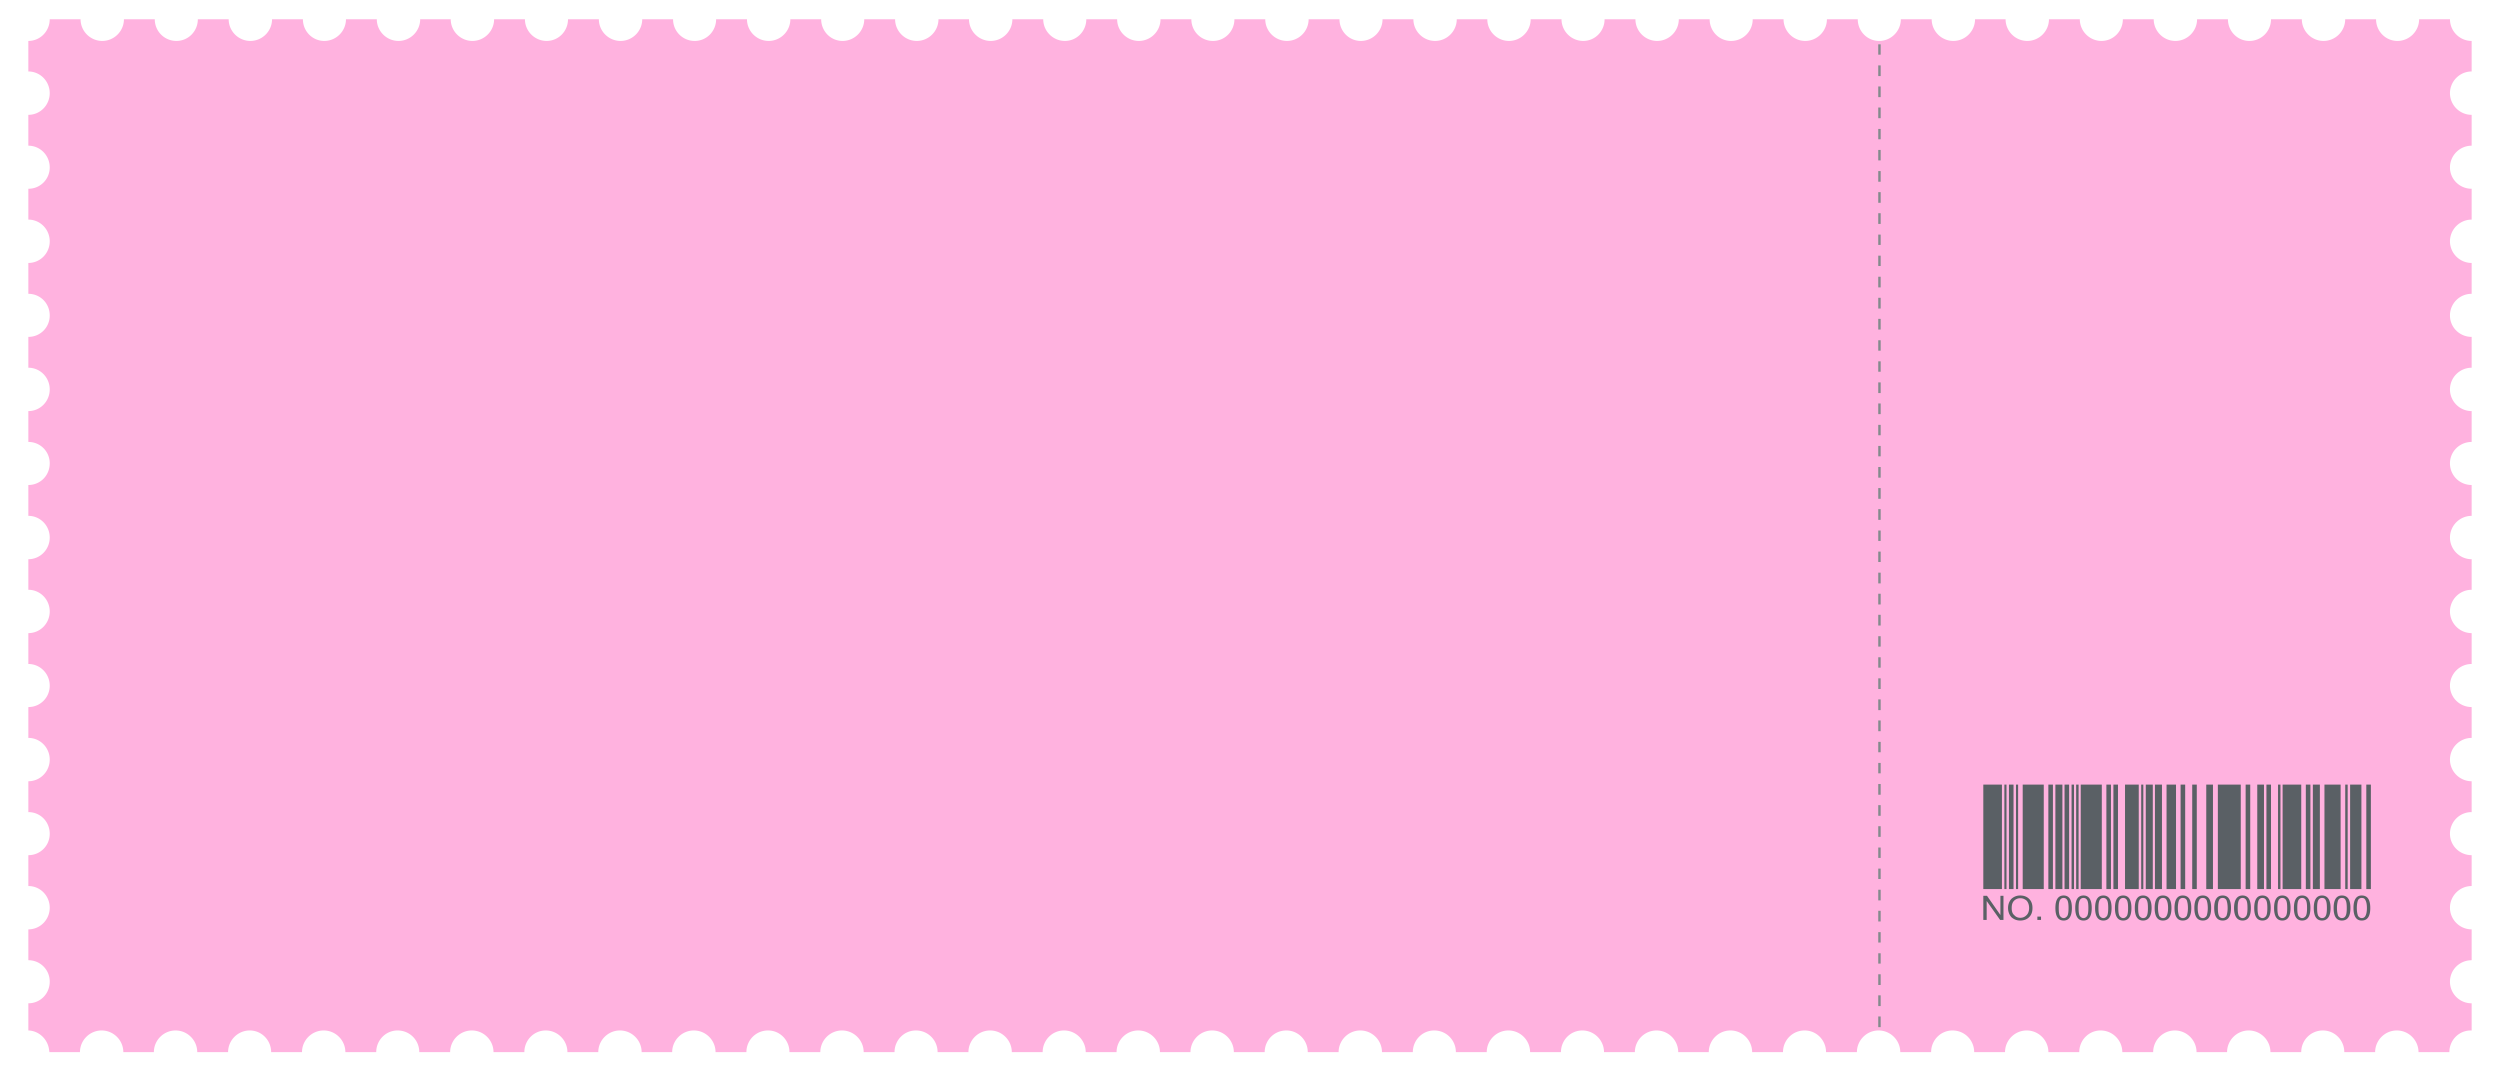 <svg width="700" height="300" xmlns="http://www.w3.org/2000/svg"><title>background</title><path fill="none" d="M-1-1h702v302H-1z"/><title>Layer 1</title><path fill="#ffb2df" d="M691.808 288.531h.255v-7.606a6.04 6.04 0 0 1-6.072-6.074c0-3.337 2.737-5.987 6.072-5.987v-8.638c-3.335 0-6.072-2.733-6.072-6.071 0-3.334 2.737-6.066 6.072-6.066v-8.638c-3.335 0-6.072-2.653-6.072-5.987a6.04 6.04 0 0 1 6.072-6.075v-8.639c-3.335 0-6.072-2.731-6.072-6.069 0-3.333 2.737-6.067 6.072-6.067v-8.638c-3.335 0-6.072-2.653-6.072-5.987 0-3.335 2.737-6.074 6.072-6.074v-8.64c-3.335 0-6.072-2.734-6.072-6.069s2.737-6.068 6.072-6.068v-8.554c-3.335 0-6.072-2.736-6.072-6.071 0-3.334 2.737-6.074 6.072-6.074V135.8c-3.335 0-6.072-2.646-6.072-6.07 0-3.335 2.737-5.985 6.072-5.985v-8.638c-3.335 0-6.072-2.734-6.072-6.07 0-3.333 2.737-6.074 6.072-6.074V94.33c-3.335 0-6.072-2.651-6.072-5.985a6.042 6.042 0 0 1 6.072-6.076v-8.64c-3.335 0-6.072-2.731-6.072-6.066s2.737-6.074 6.072-6.074v-8.635c-3.335 0-6.072-2.65-6.072-5.987 0-3.334 2.737-6.074 6.072-6.074v-8.638c-3.335 0-6.072-2.733-6.072-6.067 0-3.338 2.737-6.076 6.072-6.076v-8.55c-3.335 0-6.072-2.733-6.072-6.07h-8.637c0 3.337-2.735 6.07-6.07 6.07-3.339 0-5.986-2.733-5.986-6.07h-8.64c0 3.337-2.734 6.07-6.07 6.07-3.334 0-6.073-2.733-6.073-6.07h-8.636a6.036 6.036 0 0 1-6.07 6.07c-3.338 0-5.986-2.733-5.986-6.07h-8.64c0 3.337-2.735 6.07-6.07 6.07-3.335 0-6.072-2.733-6.072-6.07h-8.64c0 3.337-2.647 6.07-5.986 6.07-3.334 0-6.067-2.733-6.067-6.07h-8.638c0 3.337-2.739 6.07-6.072 6.07-3.337 0-6.073-2.733-6.073-6.07h-8.552c0 3.337-2.733 6.07-6.072 6.07-3.335 0-6.07-2.733-6.07-6.07h-8.636c0 3.337-2.737 6.07-6.072 6.07s-5.987-2.733-5.987-6.07h-8.636c0 3.337-2.736 6.07-6.071 6.07-3.339 0-6.071-2.733-6.071-6.07h-8.64a6.036 6.036 0 0 1-6.072 6.07c-3.333 0-5.986-2.733-5.986-6.07h-8.634c0 3.337-2.738 6.07-6.072 6.07-3.339 0-6.073-2.733-6.073-6.07h-8.637c0 3.337-2.651 6.07-5.986 6.07s-6.073-2.733-6.073-6.07h-8.635c0 3.337-2.736 6.07-6.071 6.07-3.335 0-6.073-2.733-6.073-6.07h-8.553c0 3.337-2.735 6.07-6.07 6.07-3.337 0-6.072-2.733-6.072-6.07h-8.637c0 3.337-2.735 6.07-6.071 6.07-3.334 0-5.987-2.733-5.987-6.07h-8.637c0 3.337-2.738 6.07-6.073 6.07-3.335 0-6.071-2.733-6.071-6.07h-8.635c0 3.337-2.651 6.07-5.986 6.07a6.038 6.038 0 0 1-6.073-6.07h-8.637c0 3.337-2.738 6.07-6.073 6.07-3.335 0-6.071-2.733-6.071-6.07h-8.635c0 3.337-2.652 6.07-5.987 6.07-3.334 0-6.072-2.733-6.072-6.07h-8.638c0 3.337-2.737 6.07-6.072 6.07s-6.071-2.733-6.071-6.07h-8.55c0 3.337-2.737 6.07-6.072 6.07s-6.072-2.733-6.072-6.07h-8.637c0 3.337-2.738 6.07-6.073 6.07-3.335 0-5.987-2.733-5.987-6.07H221.3c0 3.337-2.737 6.07-6.072 6.07s-6.072-2.733-6.072-6.07h-8.639c0 3.337-2.65 6.07-5.986 6.07a6.037 6.037 0 0 1-6.071-6.07h-8.636c0 3.337-2.737 6.07-6.072 6.07-3.336 0-6.07-2.733-6.07-6.07h-8.64c0 3.337-2.65 6.07-5.986 6.07-3.335 0-6.072-2.733-6.072-6.07h-8.635c0 3.337-2.737 6.07-6.072 6.07s-6.072-2.733-6.072-6.07h-8.551c0 3.337-2.738 6.07-6.073 6.07-3.335 0-6.072-2.733-6.072-6.07h-8.635c0 3.337-2.737 6.07-6.072 6.07-3.336 0-5.986-2.733-5.986-6.07h-8.639c0 3.337-2.737 6.07-6.072 6.07-3.334 0-6.071-2.733-6.071-6.07h-8.635c0 3.337-2.652 6.07-5.987 6.07a6.038 6.038 0 0 1-6.072-6.07h-8.638c0 3.337-2.737 6.07-6.072 6.07s-6.071-2.733-6.071-6.07h-8.635c0 3.337-2.652 6.07-5.987 6.07v8.55c3.335 0 5.987 2.738 5.987 6.076 0 3.334-2.652 6.067-5.987 6.067v8.638c3.335 0 5.987 2.74 5.987 6.074a5.95 5.95 0 0 1-5.987 5.987v8.635c3.335 0 5.987 2.739 5.987 6.074s-2.652 6.066-5.987 6.066v8.64c3.335 0 5.987 2.653 5.987 6.076a5.95 5.95 0 0 1-5.987 5.985v8.633c3.335 0 5.987 2.741 5.987 6.075 0 3.335-2.652 6.069-5.987 6.069v8.638a5.949 5.949 0 0 1 5.987 5.985c0 3.424-2.652 6.07-5.987 6.07v8.638c3.335 0 5.987 2.74 5.987 6.074 0 3.335-2.652 6.07-5.987 6.07v8.555c3.335 0 5.987 2.733 5.987 6.068 0 3.335-2.652 6.069-5.987 6.069v8.64c3.335 0 5.987 2.739 5.987 6.074a5.951 5.951 0 0 1-5.987 5.987v8.638c3.335 0 5.987 2.734 5.987 6.067 0 3.338-2.652 6.069-5.987 6.069v8.639c3.335 0 5.987 2.65 5.987 6.075a5.951 5.951 0 0 1-5.987 5.987v8.638c3.335 0 5.987 2.732 5.987 6.066 0 3.338-2.652 6.071-5.987 6.071v8.638a5.95 5.95 0 0 1 5.987 5.987c0 3.424-2.652 6.074-5.987 6.074v7.606c2.993.09 5.474 2.483 5.815 5.474 0 .171.085.344.085.601h8.55c0-3.333 2.738-6.075 6.073-6.075 3.335 0 6.071 2.742 6.071 6.075h8.553c0-3.333 2.737-6.075 6.072-6.075s6.071 2.742 6.071 6.075h8.635c0-3.333 2.738-6.075 6.073-6.075 3.335 0 5.986 2.742 5.986 6.075h8.638c0-3.333 2.736-6.075 6.072-6.075 3.335 0 6.071 2.742 6.071 6.075h8.637c0-3.333 2.651-6.075 5.986-6.075 3.42 0 6.071 2.742 6.071 6.075h8.639c0-3.333 2.736-6.075 6.071-6.075 3.335 0 6.071 2.742 6.071 6.075h8.637c0-3.333 2.651-6.075 5.986-6.075s6.071 2.742 6.071 6.075h8.639c0-3.333 2.736-6.075 6.071-6.075 3.335 0 6.073 2.742 6.073 6.075h8.55c0-3.333 2.736-6.075 6.071-6.075 3.335 0 6.071 2.742 6.071 6.075h8.639c0-3.333 2.651-6.075 6.071-6.075 3.335 0 5.987 2.742 5.987 6.075h8.636c0-3.333 2.736-6.075 6.071-6.075 3.335 0 6.073 2.742 6.073 6.075h8.637c0-3.333 2.651-6.075 5.986-6.075 3.422 0 6.073 2.742 6.073 6.075h8.635c0-3.333 2.736-6.075 6.071-6.075 3.336 0 6.073 2.742 6.073 6.075h8.637c0-3.333 2.651-6.075 5.986-6.075s6.073 2.742 6.073 6.075h8.635c0-3.333 2.736-6.075 6.071-6.075 3.335 0 6.073 2.742 6.073 6.075h8.552c0-3.333 2.734-6.075 6.073-6.075 3.335 0 6.07 2.742 6.07 6.075h8.636c0-3.333 2.651-6.075 6.072-6.075 3.335 0 5.987 2.742 5.987 6.075h8.637c0-3.333 2.734-6.075 6.073-6.075 3.333 0 6.072 2.742 6.072 6.075h8.634c0-3.333 2.652-6.075 5.986-6.075 3.421 0 6.071 2.742 6.071 6.075h8.64c0-3.333 2.733-6.075 6.069-6.075 3.338 0 6.071 2.742 6.071 6.075h8.638c0-3.333 2.652-6.075 5.987-6.075s6.073 2.742 6.073 6.075h8.636c0-3.333 2.735-6.075 6.07-6.075 3.339 0 6.071 2.742 6.071 6.075h8.553c0-3.333 2.736-6.075 6.072-6.075 3.334 0 6.073 2.742 6.073 6.075h8.637c0-3.333 2.649-6.075 6.069-6.075 3.338 0 5.985 2.742 5.985 6.075h8.64c0-3.333 2.736-6.075 6.071-6.075 3.335 0 6.072 2.742 6.072 6.075h8.638c0-3.333 2.649-6.075 5.987-6.075 3.417 0 6.07 2.742 6.07 6.075h8.637c0-3.333 2.738-6.075 6.071-6.075 3.337 0 6.072 2.742 6.072 6.075h8.638c0-3.333 2.648-6.075 5.984-6.075 3.338 0 6.073 2.742 6.073 6.075h8.637c0-3.333 2.736-6.075 6.071-6.075 3.335 0 6.074 2.742 6.074 6.075h8.549c0-3.333 2.736-6.075 6.071-6.075 3.338 0 6.071 2.742 6.071 6.075h8.639a6.045 6.045 0 0 1 6.073-6.075c3.333 0 5.986 2.742 5.986 6.075h8.635c0-3.333 2.737-6.075 6.071-6.075 3.339 0 6.071 2.742 6.071 6.075h8.639c0-3.333 2.651-6.075 5.988-6.075"/><path fill="#838a8c" d="M526.589 15.31h-.683v-2.905h.683v2.905zm0 5.988h-.683v-2.994h.683v2.994zm0 5.897h-.683v-2.986h.683v2.986zm0 5.906h-.683v-2.995h.683v2.995zm0 5.895h-.683v-2.905h.683v2.905zm0 5.905h-.683V41.99h.683v2.911zm0 5.988h-.683v-2.993h.683v2.993zm0 5.899h-.683v-2.995h.683v2.995zm0 5.903h-.683v-2.995h.683v2.995zm0 5.897h-.683v-2.904h.683v2.904zm0 5.898h-.683v-2.903h.683v2.903zm0 5.988h-.683V77.48h.683v2.994zm0 5.904h-.683v-2.995h.683v2.995zm0 5.896h-.683V89.28h.683v2.993zm0 5.906h-.683v-2.911h.683v2.911zm0 5.898h-.683v-2.907h.683v2.907zm0 5.986h-.683v-2.995h.683v2.995zm0 5.897h-.683v-2.993h.683v2.993zm0 5.905h-.683v-2.911h.683v2.911zm0 5.898h-.683v-2.906h.683v2.906zm0 5.986h-.683v-2.994h.683v2.994zm0 5.905h-.683v-2.994h.683v2.994zm0 5.899h-.683v-2.995h.683v2.995zm0 5.896h-.683v-2.904h.683v2.904zm0 5.904h-.683v-2.911h.683v2.91zm0 5.987h-.683v-2.993h.683v2.993zm0 5.899h-.683v-2.995h.683v2.995zm0 5.901h-.683v-2.992h.683v2.992zm0 5.899h-.683v-2.904h.683v2.904zm0 5.906h-.683v-2.911h.683v2.911zm0 5.98h-.683v-2.995h.683v2.995zm0 5.903h-.683v-2.994h.683v2.994zm0 5.897h-.683v-2.992h.683v2.992zm0 5.907h-.683v-2.912h.683v2.912zm0 5.897h-.683v-2.906h.683v2.906zm0 5.985h-.683v-2.994h.683v2.994zm0 5.899h-.683v-2.988h.683v2.988zm0 5.905h-.683v-2.994h.683v2.994zm0 5.897h-.683v-2.903h.683v2.903zm0 5.904h-.683v-2.909h.683v2.909zm0 5.988h-.683v-2.995h.683v2.995zm0 5.897h-.683v-2.994h.683v2.994zm0 5.903h-.683v-2.91h.683v2.91zm0 5.898h-.683v-2.903h.683v2.903zm0 5.988h-.683v-2.995h.683v2.995zm0 5.899h-.683v-2.995h.683v2.995zm0 5.9h-.683v-2.99h.683v2.99"/><path fill="#5a6065" fill-rule="evenodd" d="M572.254 248.941h-5.898v-29.248h5.898v29.248zm2.565 0h-1.281v-29.248h1.28v29.248zm4.535 0h-1.284v-29.248h1.284v29.248zm-17.533 0h-.597v-29.248h.597v29.248zm26.684 0h-5.901v-29.248h5.901v29.248zm10.346 0h-3.847v-29.248h3.847v29.248zm10.433 0h-2.651v-29.248h2.65v29.248zm2.566 0h-1.285v-29.248h1.285v29.248zm-6.5 0h-1.967v-29.248h1.967v29.248zm-5.217 0h-.598v-29.248h.598v29.248zm2.652 0h-1.969v-29.248h1.969v29.248zm-9.749 0h-1.282v-29.248h1.282v29.248zm37.029 0h-1.285v-29.248h1.285v29.248zm5.814 0h-1.281v-29.248h1.28v29.248zm-55.158 0h-.683v-29.248h.683v29.248zm-16.932 0h-1.284v-29.248h1.284v29.248zm1.284 0h-.6v-29.248h.6v29.248zm12.4 0h-1.967v-29.248h1.967v29.248zm4.532 0h-.685v-29.248h.685v29.248zm37.625 0h-1.88v-29.248h1.88v29.248zm-4.531 0h-1.28v-29.248h1.28v29.248zm23.43 0h-.683v-29.248h.683v29.248zm-47.461 0h-1.282v-29.248h1.282v29.248zm36.347 0h-6.414v-29.248h6.414v29.248zm16.93 0h-5.217v-29.248h5.217v29.248zm11.03 0h-4.53v-29.248h4.53v29.248zm-21.462 0h-1.883v-29.248h1.883v29.248zm23.43 0h-.684v-29.248h.685v29.248zm-7.78 0h-1.968v-29.248h1.968v29.248zm14.28 0h-1.282v-29.248h1.282v29.248zm-2.652 0h-3.163v-29.248h3.163v29.248zm-14.28 0h-1.283v-29.248h1.283v29.248zm-85.943 8.639h-.94l-3.764-5.302v5.302h-.94v-6.759h1.027l3.763 5.387v-5.387h.854v6.759zm4.7-6.845c1.03 0 1.883.348 2.482.943.683.683.939 1.536.939 2.568 0 1.024-.256 1.88-.939 2.563-.599.602-1.452.942-2.481.942-1.025 0-1.793-.34-2.476-.942-.602-.683-.943-1.539-.943-2.563 0-1.032.341-1.885.943-2.568.683-.595 1.45-.943 2.476-.943zm0 6.245c.773 0 1.286-.26 1.798-.772.427-.425.684-1.108.684-1.962 0-.861-.257-1.545-.684-2.057-.512-.425-1.025-.684-1.797-.684a2.39 2.39 0 0 0-1.708.684c-.513.512-.683 1.196-.683 2.057 0 .854.17 1.537.683 1.962.427.512 1.024.772 1.708.772zm5.817.6h-1.025v-.942h1.025v.942zm6.329-6.845c1.54 0 2.31 1.2 2.31 3.511 0 2.302-.77 3.505-2.31 3.505-1.538 0-2.308-1.203-2.308-3.505 0-2.311.77-3.511 2.308-3.511zm0 6.329c.426 0 .767-.255 1.027-.598.257-.431.343-1.196.343-2.22 0-1.032-.086-1.798-.343-2.228-.26-.423-.601-.594-1.027-.594-.428 0-.77.171-1.025.594-.256.43-.343 1.196-.343 2.228 0 1.024.087 1.789.343 2.22.255.343.597.598 1.025.598zm5.557-6.329c1.539 0 2.312 1.2 2.312 3.511 0 2.302-.773 3.505-2.312 3.505-1.536 0-2.308-1.203-2.308-3.505 0-2.311.772-3.511 2.308-3.511zm0 6.329c.429 0 .77-.255 1.028-.598.256-.431.341-1.196.341-2.22 0-1.032-.085-1.798-.341-2.228-.258-.423-.599-.594-1.028-.594-.426 0-.767.171-1.023.594-.26.43-.343 1.196-.343 2.228 0 1.024.083 1.789.343 2.22.256.343.597.598 1.023.598zm5.562-6.329c1.537 0 2.305 1.2 2.305 3.511 0 2.302-.768 3.505-2.305 3.505-1.542 0-2.31-1.203-2.31-3.505 0-2.311.768-3.511 2.31-3.511zm0 6.329c.426 0 .767-.255 1.025-.598.256-.431.34-1.196.34-2.22 0-1.032-.084-1.798-.34-2.228-.258-.423-.6-.594-1.025-.594-.428 0-.773.171-1.03.594-.255.43-.34 1.196-.34 2.228 0 1.024.085 1.789.34 2.22.257.343.602.598 1.03.598zm5.556-6.329c1.539 0 2.309 1.2 2.309 3.511 0 2.302-.77 3.505-2.31 3.505-1.538 0-2.307-1.203-2.307-3.505 0-2.311.769-3.511 2.308-3.511zm0 6.329c.43 0 .771-.255 1.027-.598.257-.431.343-1.196.343-2.22 0-1.032-.086-1.798-.343-2.228-.256-.423-.597-.594-1.027-.594-.429 0-.769.171-1.026.594-.257.43-.342 1.196-.342 2.228 0 1.024.085 1.789.342 2.22.257.343.597.598 1.026.598zm5.559-6.329c1.54 0 2.395 1.2 2.395 3.511 0 2.302-.854 3.505-2.395 3.505-1.538 0-2.31-1.203-2.31-3.505 0-2.311.772-3.511 2.31-3.511zm0 6.329c.512 0 .855-.255 1.025-.598.258-.431.346-1.196.346-2.22 0-1.032-.088-1.798-.346-2.228-.17-.423-.513-.594-1.025-.594-.428 0-.77.171-1.025.594-.257.43-.343 1.196-.343 2.228 0 1.024.086 1.789.343 2.22.256.343.597.598 1.025.598zm5.558-6.329c1.624 0 2.395 1.2 2.395 3.511 0 2.302-.771 3.505-2.395 3.505-1.54 0-2.308-1.203-2.308-3.505 0-2.311.768-3.511 2.308-3.511zm0 6.329c.514 0 .855-.255 1.027-.598.256-.431.425-1.196.425-2.22 0-1.032-.17-1.798-.425-2.228-.172-.423-.513-.594-1.027-.594-.426 0-.768.171-1.023.594-.175.43-.345 1.196-.345 2.228 0 1.024.17 1.789.345 2.22.255.343.597.598 1.023.598zm5.56-6.329c1.623 0 2.393 1.2 2.393 3.511 0 2.302-.77 3.505-2.393 3.505-1.541 0-2.31-1.203-2.31-3.505 0-2.311.769-3.511 2.31-3.511zm0 6.329c.513 0 .854-.255 1.11-.598.172-.431.343-1.196.343-2.22 0-1.032-.171-1.798-.343-2.228-.256-.423-.597-.594-1.11-.594-.43 0-.772.171-1.028.594-.17.43-.342 1.196-.342 2.228 0 1.024.172 1.789.342 2.22.256.343.598.598 1.028.598zm5.642-6.329c1.54 0 2.31 1.2 2.31 3.511 0 2.302-.77 3.505-2.31 3.505-1.624 0-2.392-1.203-2.392-3.505 0-2.311.768-3.511 2.392-3.511zm0 6.329c.43 0 .772-.255 1.03-.598.168-.431.34-1.196.34-2.22 0-1.032-.172-1.798-.34-2.228-.258-.423-.6-.594-1.03-.594-.513 0-.853.171-1.025.594-.257.43-.428 1.196-.428 2.228 0 1.024.171 1.789.428 2.22.172.343.512.598 1.025.598zm5.56-6.329c1.54 0 2.308 1.2 2.308 3.511 0 2.302-.767 3.505-2.308 3.505-1.623 0-2.395-1.203-2.395-3.505 0-2.311.772-3.511 2.395-3.511zm0 6.329c.426 0 .768-.255 1.025-.598.17-.431.343-1.196.343-2.22 0-1.032-.172-1.798-.343-2.228-.257-.423-.6-.594-1.025-.594-.514 0-.855.171-1.025.594-.257.43-.342 1.196-.342 2.228 0 1.024.085 1.789.342 2.22.17.343.51.598 1.025.598zm5.558-6.329c1.538 0 2.31 1.2 2.31 3.511 0 2.302-.772 3.505-2.31 3.505-1.541 0-2.395-1.203-2.395-3.505 0-2.311.854-3.511 2.395-3.511zm0 6.329c.428 0 .769-.255 1.025-.598.258-.431.343-1.196.343-2.22 0-1.032-.085-1.798-.343-2.228-.256-.423-.597-.594-1.025-.594-.427 0-.768.171-1.025.594-.257.43-.345 1.196-.345 2.228 0 1.024.088 1.789.345 2.22.257.343.598.598 1.025.598zm5.56-6.329c1.538 0 2.307 1.2 2.307 3.511 0 2.302-.77 3.505-2.307 3.505-1.541 0-2.31-1.203-2.31-3.505 0-2.311.769-3.511 2.31-3.511zm0 6.329c.427 0 .768-.255 1.024-.598.256-.431.343-1.196.343-2.22 0-1.032-.087-1.798-.343-2.228-.256-.423-.597-.594-1.024-.594-.431 0-.771.171-1.028.594-.257.43-.342 1.196-.342 2.228 0 1.024.085 1.789.342 2.22.257.343.597.598 1.028.598zm5.557-6.329c1.54 0 2.308 1.2 2.308 3.511 0 2.302-.767 3.505-2.308 3.505-1.538 0-2.308-1.203-2.308-3.505 0-2.311.77-3.511 2.308-3.511zm0 6.329c.43 0 .772-.255 1.028-.598.257-.431.342-1.196.342-2.22 0-1.032-.085-1.798-.342-2.228-.256-.423-.598-.594-1.028-.594-.428 0-.77.171-1.027.594-.255.43-.341 1.196-.341 2.228 0 1.024.086 1.789.341 2.22.257.343.599.598 1.027.598zm5.558-6.329c1.542 0 2.31 1.2 2.31 3.511 0 2.302-.768 3.505-2.31 3.505-1.538 0-2.31-1.203-2.31-3.505 0-2.311.772-3.511 2.31-3.511zm0 6.329c.428 0 .77-.255 1.027-.598.255-.431.343-1.196.343-2.22 0-1.032-.088-1.798-.343-2.228-.257-.423-.6-.594-1.027-.594-.426 0-.768.171-1.025.594-.257.43-.341 1.196-.341 2.228 0 1.024.084 1.789.341 2.22.257.343.599.598 1.025.598zm5.56-6.329c1.538 0 2.394 1.2 2.394 3.511 0 2.302-.856 3.505-2.394 3.505-1.541 0-2.31-1.203-2.31-3.505 0-2.311.769-3.511 2.31-3.511zm0 6.329c.512 0 .855-.255 1.024-.598.258-.431.343-1.196.343-2.22 0-1.032-.085-1.798-.343-2.228-.169-.423-.512-.594-1.024-.594-.428 0-.77.171-1.025.594-.258.43-.345 1.196-.345 2.228 0 1.024.087 1.789.345 2.22.255.343.597.598 1.025.598zm5.558-6.329c1.625 0 2.394 1.2 2.394 3.511 0 2.302-.77 3.505-2.394 3.505-1.539 0-2.308-1.203-2.308-3.505 0-2.311.769-3.511 2.308-3.511zm0 6.329c.514 0 .856-.255 1.026-.598.256-.431.343-1.196.343-2.22 0-1.032-.087-1.798-.343-2.228-.17-.423-.512-.594-1.026-.594-.426 0-.771.171-1.028.594-.17.43-.342 1.196-.342 2.228 0 1.024.172 1.789.342 2.22.257.343.602.598 1.028.598zm5.557-6.329c1.627 0 2.397 1.2 2.397 3.511 0 2.302-.77 3.505-2.397 3.505-1.537 0-2.306-1.203-2.306-3.505 0-2.311.769-3.511 2.306-3.511zm0 6.329c.517 0 .858-.255 1.029-.598.256-.431.428-1.196.428-2.22 0-1.032-.172-1.798-.428-2.228-.171-.423-.512-.594-1.029-.594-.426 0-.768.171-1.025.594-.172.43-.341 1.196-.341 2.228 0 1.024.169 1.789.341 2.22.257.343.599.598 1.025.598zM560.54 248.94h-5.216v-29.248h5.216v29.248"/></svg>